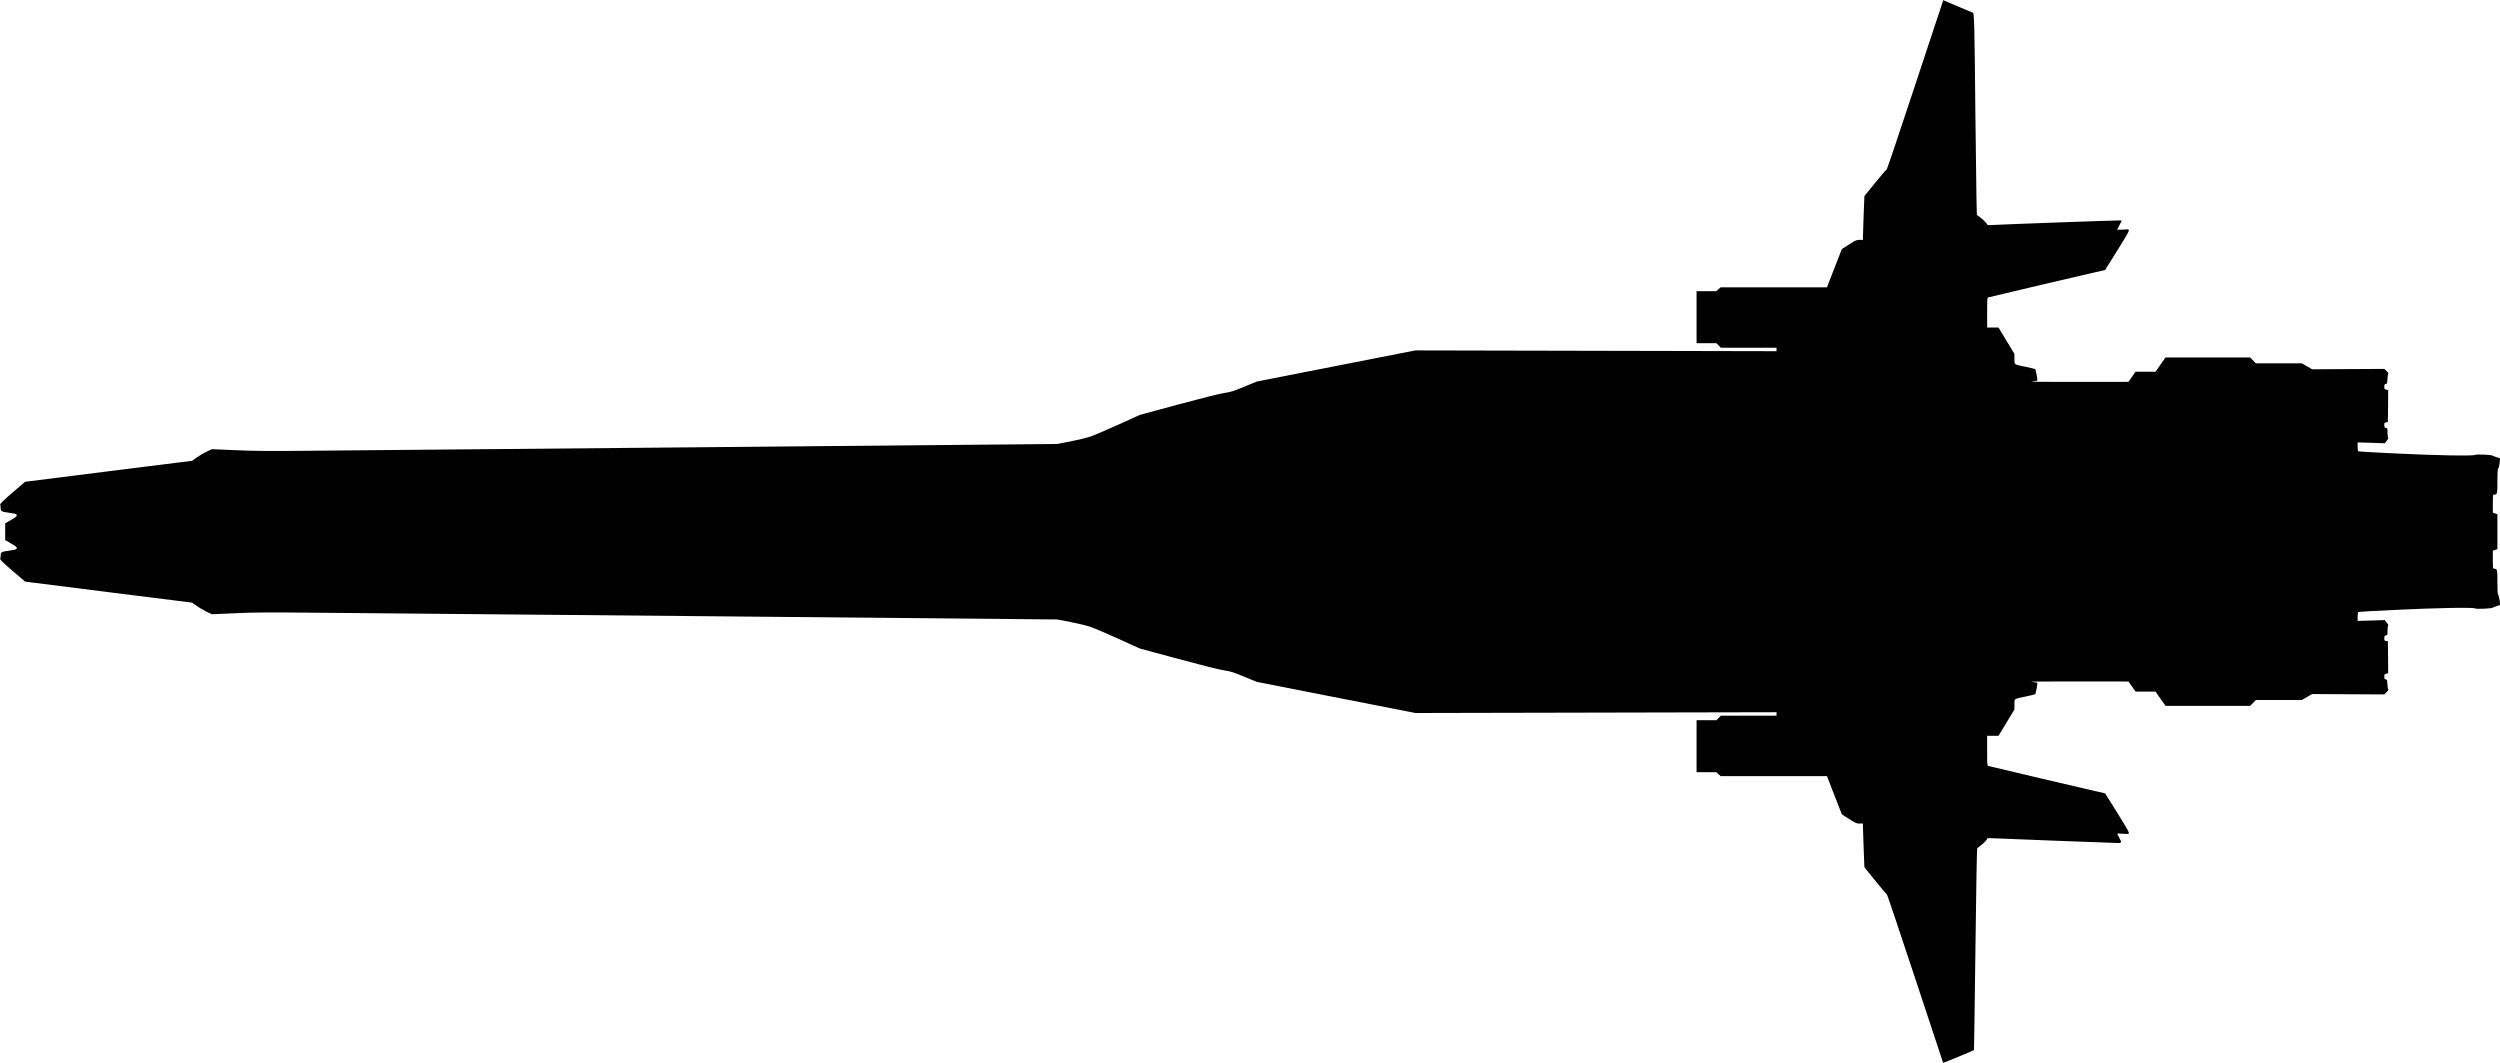<?xml version="1.0" standalone="no"?>
<!DOCTYPE svg PUBLIC "-//W3C//DTD SVG 20010904//EN"
 "http://www.w3.org/TR/2001/REC-SVG-20010904/DTD/svg10.dtd">
<svg version="1.0" xmlns="http://www.w3.org/2000/svg"
   viewBox="0 0 3846 1636"
 preserveAspectRatio="xMidYMid meet">
<g transform="translate(0,1636) scale(0.1,-0.1)"
fill="#000000" stroke="none">
<path d="M29465 15058 c-236 -714 -433 -1298 -437 -1298 -4 0 -83 -94 -177
-208 l-169 -209 -11 -270 c-6 -149 -11 -301 -11 -337 l0 -66 -52 0 c-47 0 -62
-6 -162 -71 l-111 -71 -115 -294 -114 -294 -818 0 -817 0 -34 -30 -35 -30
-151 0 -151 0 0 -400 0 -400 153 0 153 0 34 -35 34 -35 428 0 428 0 0 -27 0
-26 -2777 6 -2778 6 -1220 -239 -1220 -240 -195 -80 c-169 -70 -209 -82 -305
-96 -70 -10 -326 -74 -705 -176 l-595 -161 -330 -150 c-181 -82 -376 -165
-432 -184 -55 -19 -193 -52 -305 -74 l-203 -39 -5400 -50 c-2970 -27 -5733
-52 -6140 -55 -603 -6 -807 -4 -1102 9 l-362 16 -83 -39 c-46 -22 -114 -62
-153 -90 l-70 -50 -1284 -161 -1285 -162 -193 -166 c-157 -135 -193 -171 -189
-187 3 -11 6 -33 6 -50 1 -52 11 -57 132 -74 101 -15 113 -18 116 -37 2 -17
-14 -31 -88 -73 l-90 -52 0 -129 0 -129 90 -52 c74 -42 90 -56 88 -73 -3 -19
-15 -22 -116 -37 -121 -17 -131 -22 -132 -74 0 -16 -3 -39 -6 -50 -4 -16 32
-52 189 -187 l194 -166 1284 -162 1284 -161 70 -50 c39 -28 107 -68 153 -90
l83 -39 362 16 c295 13 499 15 1102 9 407 -3 3170 -28 6140 -55 l5400 -50 203
-39 c112 -22 250 -55 305 -74 56 -19 251 -102 432 -184 l330 -150 595 -161
c379 -102 635 -166 705 -176 96 -14 136 -26 305 -96 l195 -80 1220 -240 1220
-239 2778 6 2777 6 0 -26 0 -27 -428 0 -428 0 -34 -35 -34 -35 -153 0 -153 0
0 -400 0 -400 151 0 151 0 35 -30 34 -30 817 0 818 0 114 -294 115 -294 111
-71 c100 -65 115 -71 162 -71 l52 0 0 -66 c0 -36 5 -188 11 -337 l11 -270 169
-208 c93 -114 173 -209 178 -211 4 -1 201 -583 435 -1293 235 -710 428 -1293
429 -1296 2 -4 461 186 475 196 2 2 11 699 22 1550 10 851 22 1550 27 1554 4
4 30 25 58 47 58 46 94 84 95 101 0 8 24 10 88 7 105 -6 1889 -74 1938 -74 43
0 44 16 4 87 -16 29 -30 55 -30 57 0 3 41 2 90 -1 90 -6 90 -6 90 18 0 14 -80
150 -183 313 l-182 290 -50 13 c-28 7 -66 15 -85 18 -31 5 -1620 379 -1662
391 -17 5 -18 25 -18 235 l0 229 88 0 87 0 123 203 122 202 0 78 c0 92 -14 82
177 122 72 15 136 31 141 34 12 7 42 175 32 179 -4 1 -43 6 -86 11 -47 5 236
8 706 7 l784 -1 55 -77 54 -78 153 0 154 0 77 -110 78 -110 650 0 651 0 44 45
44 45 354 0 353 0 80 46 79 46 555 -3 555 -3 35 34 c23 22 31 37 25 45 -5 6
-10 42 -12 80 -3 64 -5 70 -25 73 -19 3 -23 10 -23 42 0 35 3 39 30 45 l30 7
-2 246 -3 247 -27 3 c-25 3 -28 7 -28 42 0 32 4 39 25 44 24 6 25 10 25 76 0
38 4 72 10 75 6 4 -3 23 -22 45 l-31 40 -209 -7 -208 -6 0 67 c0 44 4 68 13
71 6 3 264 17 572 32 618 30 1199 41 1221 22 15 -12 251 -3 269 11 6 4 34 15
64 25 l53 17 -7 66 c-4 37 -13 76 -21 87 -11 15 -14 62 -14 200 0 192 -3 205
-47 205 -23 0 -23 1 -23 139 l0 139 35 12 35 12 0 268 0 268 -35 12 -35 12 0
139 c0 138 0 139 23 139 44 0 47 13 47 205 0 138 3 185 14 200 8 11 17 50 21
87 l7 66 -53 17 c-30 10 -58 21 -64 25 -18 14 -254 23 -269 11 -22 -19 -603
-8 -1221 22 -308 15 -566 29 -572 32 -9 3 -13 27 -13 71 l0 67 208 -6 209 -7
31 40 c19 22 28 41 22 45 -6 3 -10 37 -10 75 0 66 -1 70 -25 76 -21 5 -25 12
-25 44 0 35 3 39 28 42 l27 3 3 247 2 246 -30 7 c-27 6 -30 10 -30 45 0 32 4
39 23 42 20 3 22 9 25 73 2 38 7 74 12 80 6 8 -2 23 -25 45 l-35 34 -555 -3
-555 -3 -79 46 -80 46 -353 0 -354 0 -44 45 -44 45 -651 0 -650 0 -78 -110
-77 -110 -154 0 -153 0 -54 -77 -55 -78 -784 -1 c-470 -1 -753 2 -706 7 43 5
82 10 86 11 10 4 -20 172 -32 179 -5 3 -69 19 -141 34 -191 40 -177 30 -177
122 l0 78 -122 202 -123 203 -87 0 -88 0 0 229 c0 210 1 230 18 235 42 12
1631 386 1662 391 19 3 57 11 85 18 l50 13 182 290 c103 163 183 299 183 313
0 24 0 24 -90 18 -49 -3 -90 -4 -90 -3 0 2 16 34 36 72 l36 69 -35 3 c-31 3
-1796 -61 -1969 -71 -47 -3 -68 -1 -68 7 0 16 -64 80 -116 118 l-42 30 -6 241
c-3 133 -10 694 -16 1247 -14 1443 -18 1617 -39 1623 -9 3 -115 47 -236 99
l-220 94 -430 -1298z"/>
</g>
</svg>
